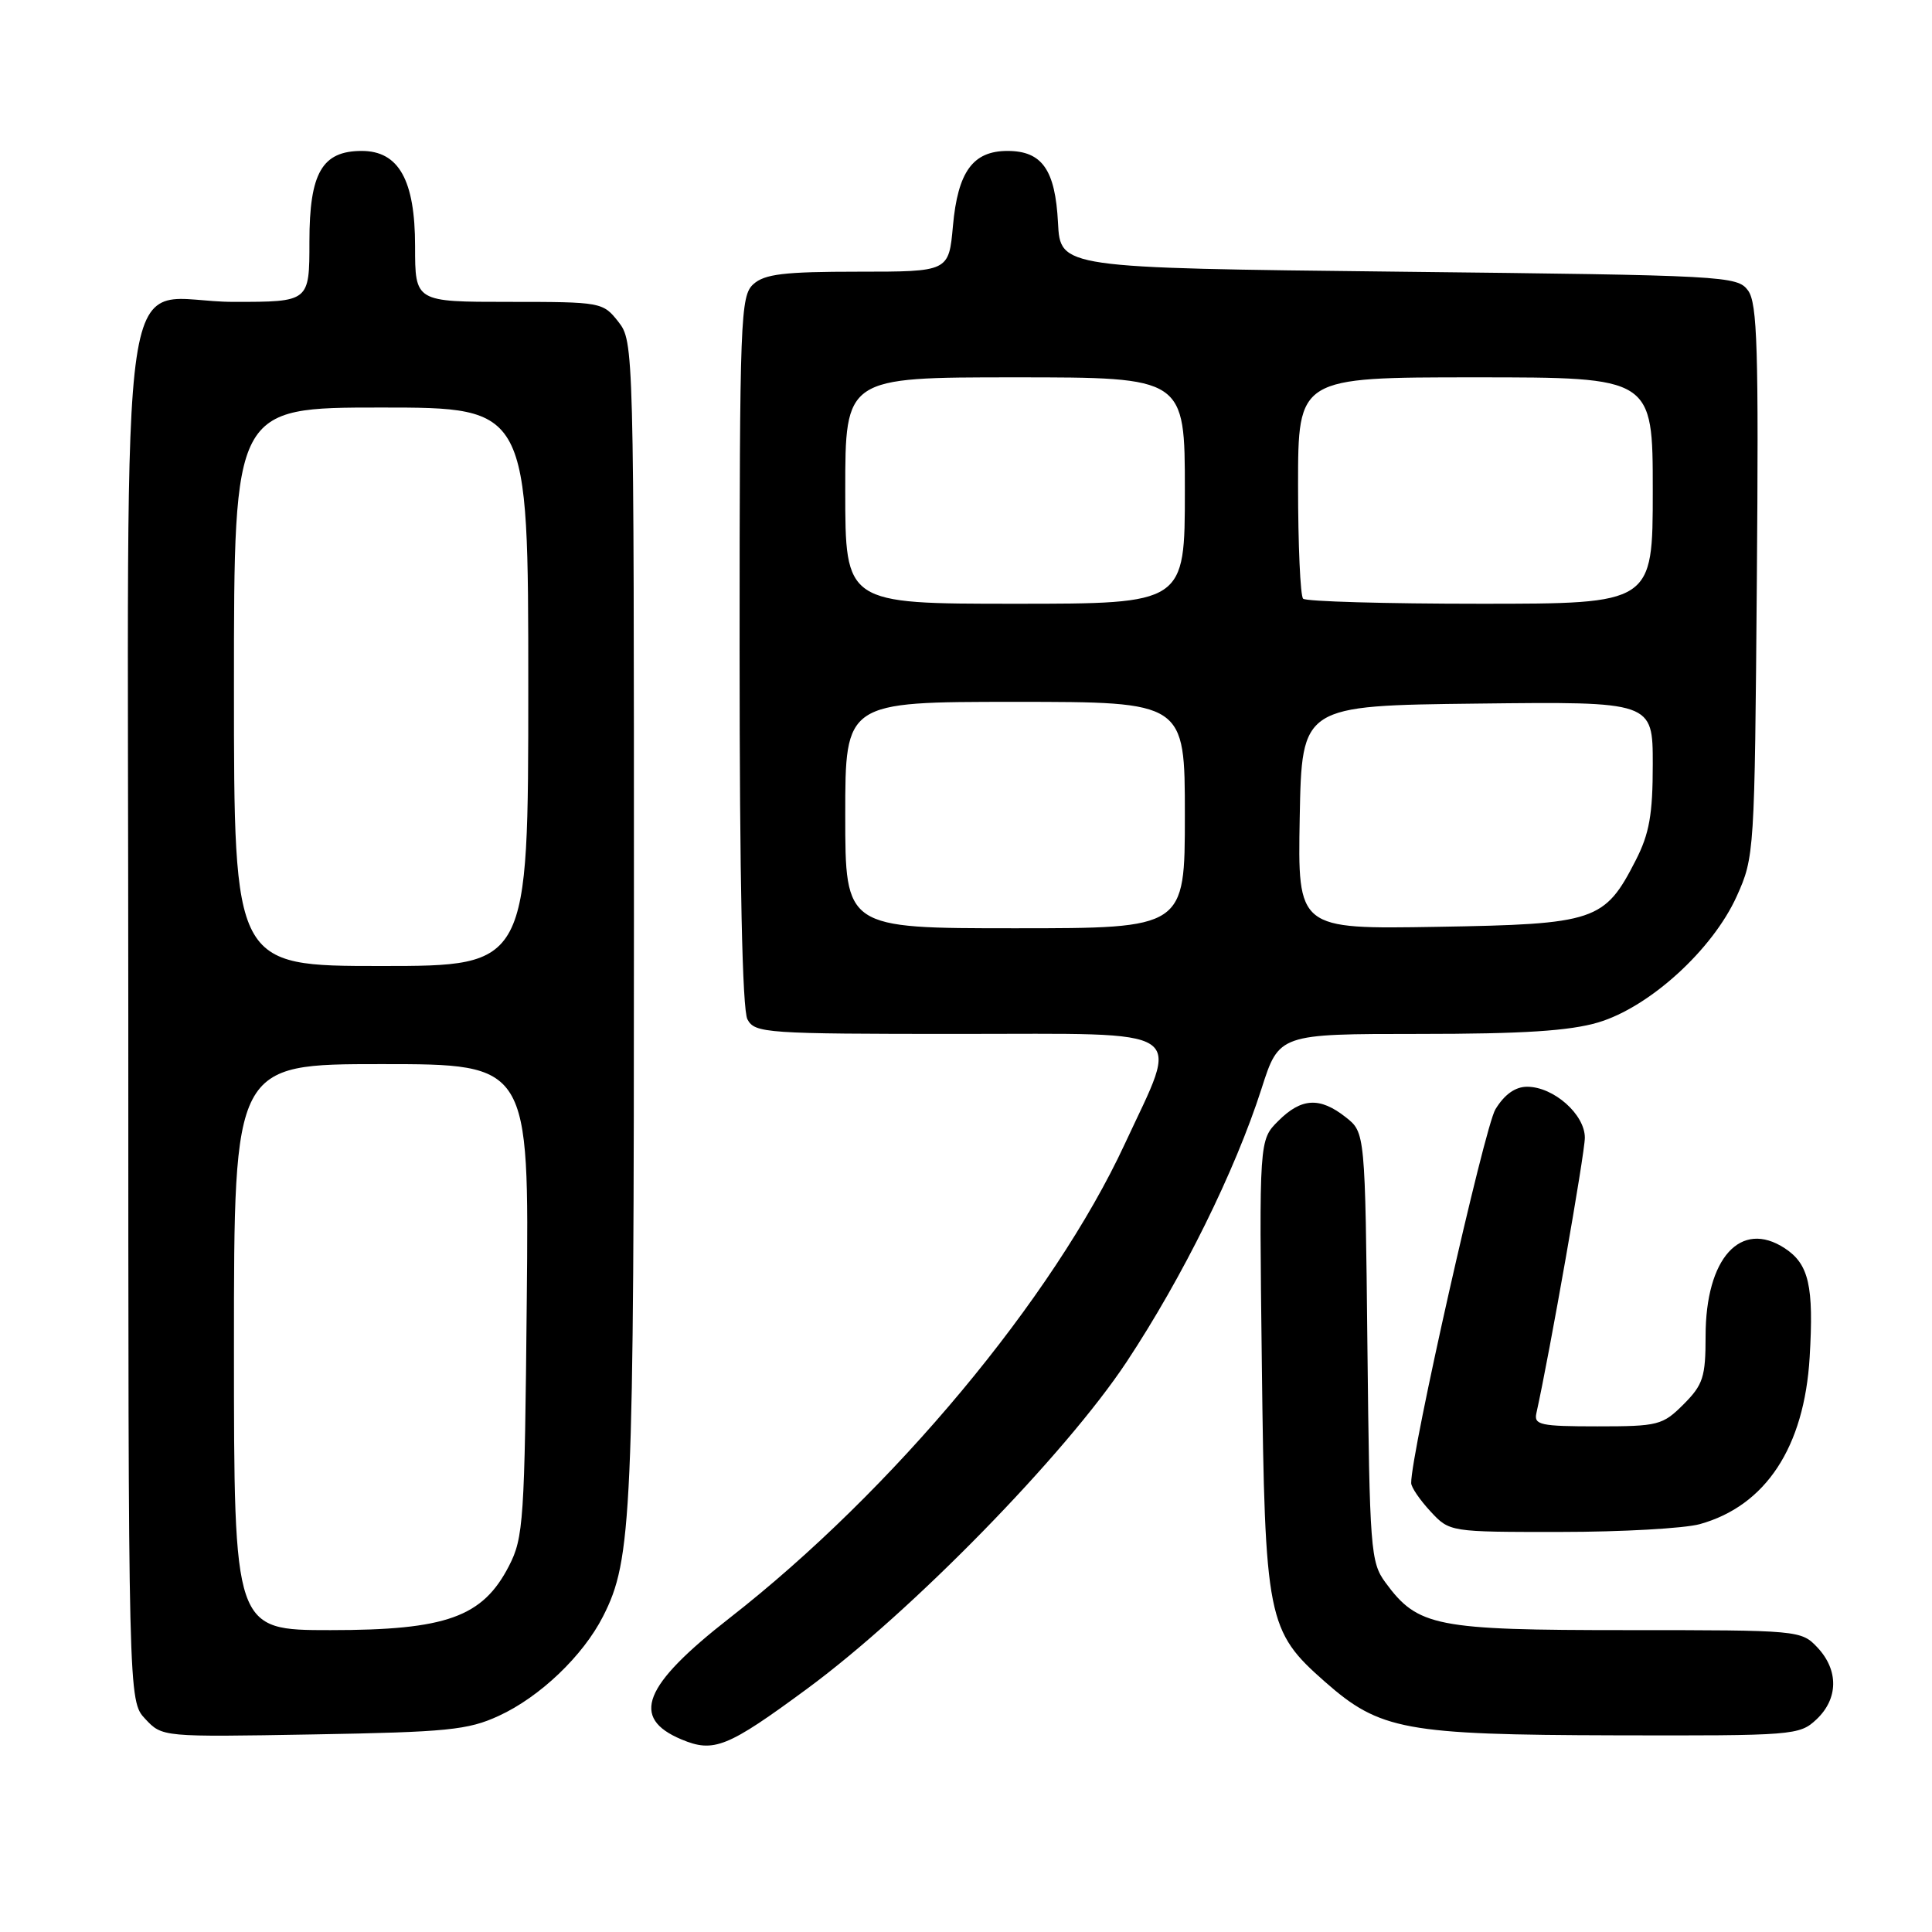 <?xml version="1.0" encoding="UTF-8" standalone="no"?>
<!DOCTYPE svg PUBLIC "-//W3C//DTD SVG 1.1//EN" "http://www.w3.org/Graphics/SVG/1.1/DTD/svg11.dtd" >
<svg xmlns="http://www.w3.org/2000/svg" xmlns:xlink="http://www.w3.org/1999/xlink" version="1.1" viewBox="0 0 256 256">
 <g >
 <path fill="currentColor"
d=" M 107.00 223.73 C 120.83 213.53 141.15 192.73 149.28 180.46 C 156.70 169.24 163.65 155.18 167.16 144.25 C 169.48 137.00 169.48 137.00 188.06 137.00 C 201.78 137.00 207.98 136.60 211.76 135.48 C 218.56 133.46 226.92 125.85 230.12 118.77 C 232.47 113.57 232.50 113.00 232.79 77.00 C 233.04 46.21 232.86 40.19 231.63 38.50 C 230.21 36.56 228.71 36.48 185.33 36.00 C 140.50 35.50 140.50 35.50 140.19 29.52 C 139.83 22.49 138.08 20.00 133.50 20.00 C 128.92 20.00 126.92 22.74 126.27 29.93 C 125.72 36.00 125.72 36.00 113.69 36.00 C 103.90 36.00 101.32 36.31 99.83 37.65 C 98.11 39.21 98.00 42.04 98.00 86.22 C 98.00 116.65 98.36 133.81 99.04 135.07 C 100.02 136.90 101.40 137.00 127.11 137.00 C 158.13 137.00 156.36 135.82 149.04 151.58 C 139.55 172.03 118.29 197.53 96.67 214.40 C 85.20 223.35 83.50 227.63 90.29 230.48 C 94.58 232.28 96.38 231.56 107.00 223.73 Z  M 66.09 227.36 C 71.52 224.87 77.24 219.42 79.90 214.19 C 83.75 206.65 84.00 201.06 84.00 121.95 C 84.00 45.89 83.98 45.25 81.93 42.63 C 79.89 40.04 79.66 40.00 67.43 40.00 C 55.00 40.00 55.00 40.00 55.00 32.63 C 55.00 23.87 52.84 20.00 47.93 20.00 C 42.68 20.00 41.00 22.91 41.00 32.00 C 41.00 40.00 41.00 40.00 31.00 40.00 C 15.25 40.00 17.00 28.18 17.00 134.69 C 17.00 225.37 17.00 225.37 19.25 227.77 C 21.50 230.17 21.50 230.17 41.50 229.82 C 59.29 229.51 62.01 229.24 66.09 227.36 Z  M 240.69 227.83 C 243.59 225.10 243.65 221.32 240.83 218.31 C 238.67 216.02 238.40 216.00 215.58 216.00 C 190.20 216.00 187.87 215.54 183.57 209.68 C 181.61 207.01 181.48 205.35 181.19 178.46 C 180.89 150.06 180.89 150.06 178.31 148.03 C 174.88 145.33 172.44 145.47 169.38 148.53 C 166.84 151.06 166.84 151.06 167.20 180.78 C 167.61 214.63 167.90 216.10 175.58 222.86 C 182.84 229.25 186.17 229.87 213.94 229.94 C 237.69 230.00 238.44 229.94 240.69 227.83 Z  M 225.22 201.96 C 233.97 199.53 239.08 191.76 239.79 179.82 C 240.35 170.39 239.69 167.50 236.49 165.40 C 230.64 161.57 226.00 166.71 226.00 177.03 C 226.00 182.47 225.67 183.48 223.08 186.08 C 220.31 188.85 219.71 189.00 211.67 189.00 C 204.11 189.00 203.23 188.81 203.58 187.25 C 205.32 179.43 210.00 152.83 210.00 150.75 C 210.00 147.66 205.86 144.00 202.35 144.00 C 200.78 144.00 199.35 145.02 198.15 146.99 C 196.70 149.38 186.93 192.67 186.99 196.51 C 186.99 197.07 188.14 198.75 189.54 200.26 C 192.08 203.00 192.08 203.00 206.79 202.99 C 214.88 202.99 223.17 202.52 225.22 201.96 Z  M 112.00 108.00 C 112.00 93.00 112.00 93.00 134.50 93.00 C 157.00 93.00 157.00 93.00 157.00 108.00 C 157.00 123.00 157.00 123.00 134.50 123.00 C 112.00 123.00 112.00 123.00 112.00 108.00 Z  M 172.22 108.31 C 172.50 93.50 172.50 93.50 195.75 93.23 C 219.00 92.96 219.00 92.96 219.00 101.27 C 219.00 107.91 218.55 110.46 216.75 113.98 C 212.62 122.06 211.44 122.46 190.40 122.81 C 171.95 123.12 171.95 123.12 172.22 108.31 Z  M 112.00 65.00 C 112.00 50.00 112.00 50.00 134.50 50.00 C 157.00 50.00 157.00 50.00 157.00 65.00 C 157.00 80.00 157.00 80.00 134.50 80.00 C 112.00 80.00 112.00 80.00 112.00 65.00 Z  M 172.67 79.33 C 172.30 78.97 172.00 72.22 172.00 64.33 C 172.00 50.00 172.00 50.00 195.50 50.00 C 219.00 50.00 219.00 50.00 219.00 65.00 C 219.00 80.00 219.00 80.00 196.17 80.00 C 183.61 80.00 173.03 79.70 172.67 79.33 Z  M 31.00 178.50 C 31.00 141.00 31.00 141.00 50.55 141.00 C 70.11 141.00 70.11 141.00 69.80 172.25 C 69.52 201.50 69.37 203.76 67.44 207.50 C 63.96 214.27 59.15 216.00 43.79 216.00 C 31.00 216.00 31.00 216.00 31.00 178.50 Z  M 31.00 91.00 C 31.00 54.00 31.00 54.00 50.50 54.00 C 70.00 54.00 70.00 54.00 70.00 91.00 C 70.00 128.00 70.00 128.00 50.50 128.00 C 31.00 128.00 31.00 128.00 31.00 91.00 Z "/>
</g>
</svg>